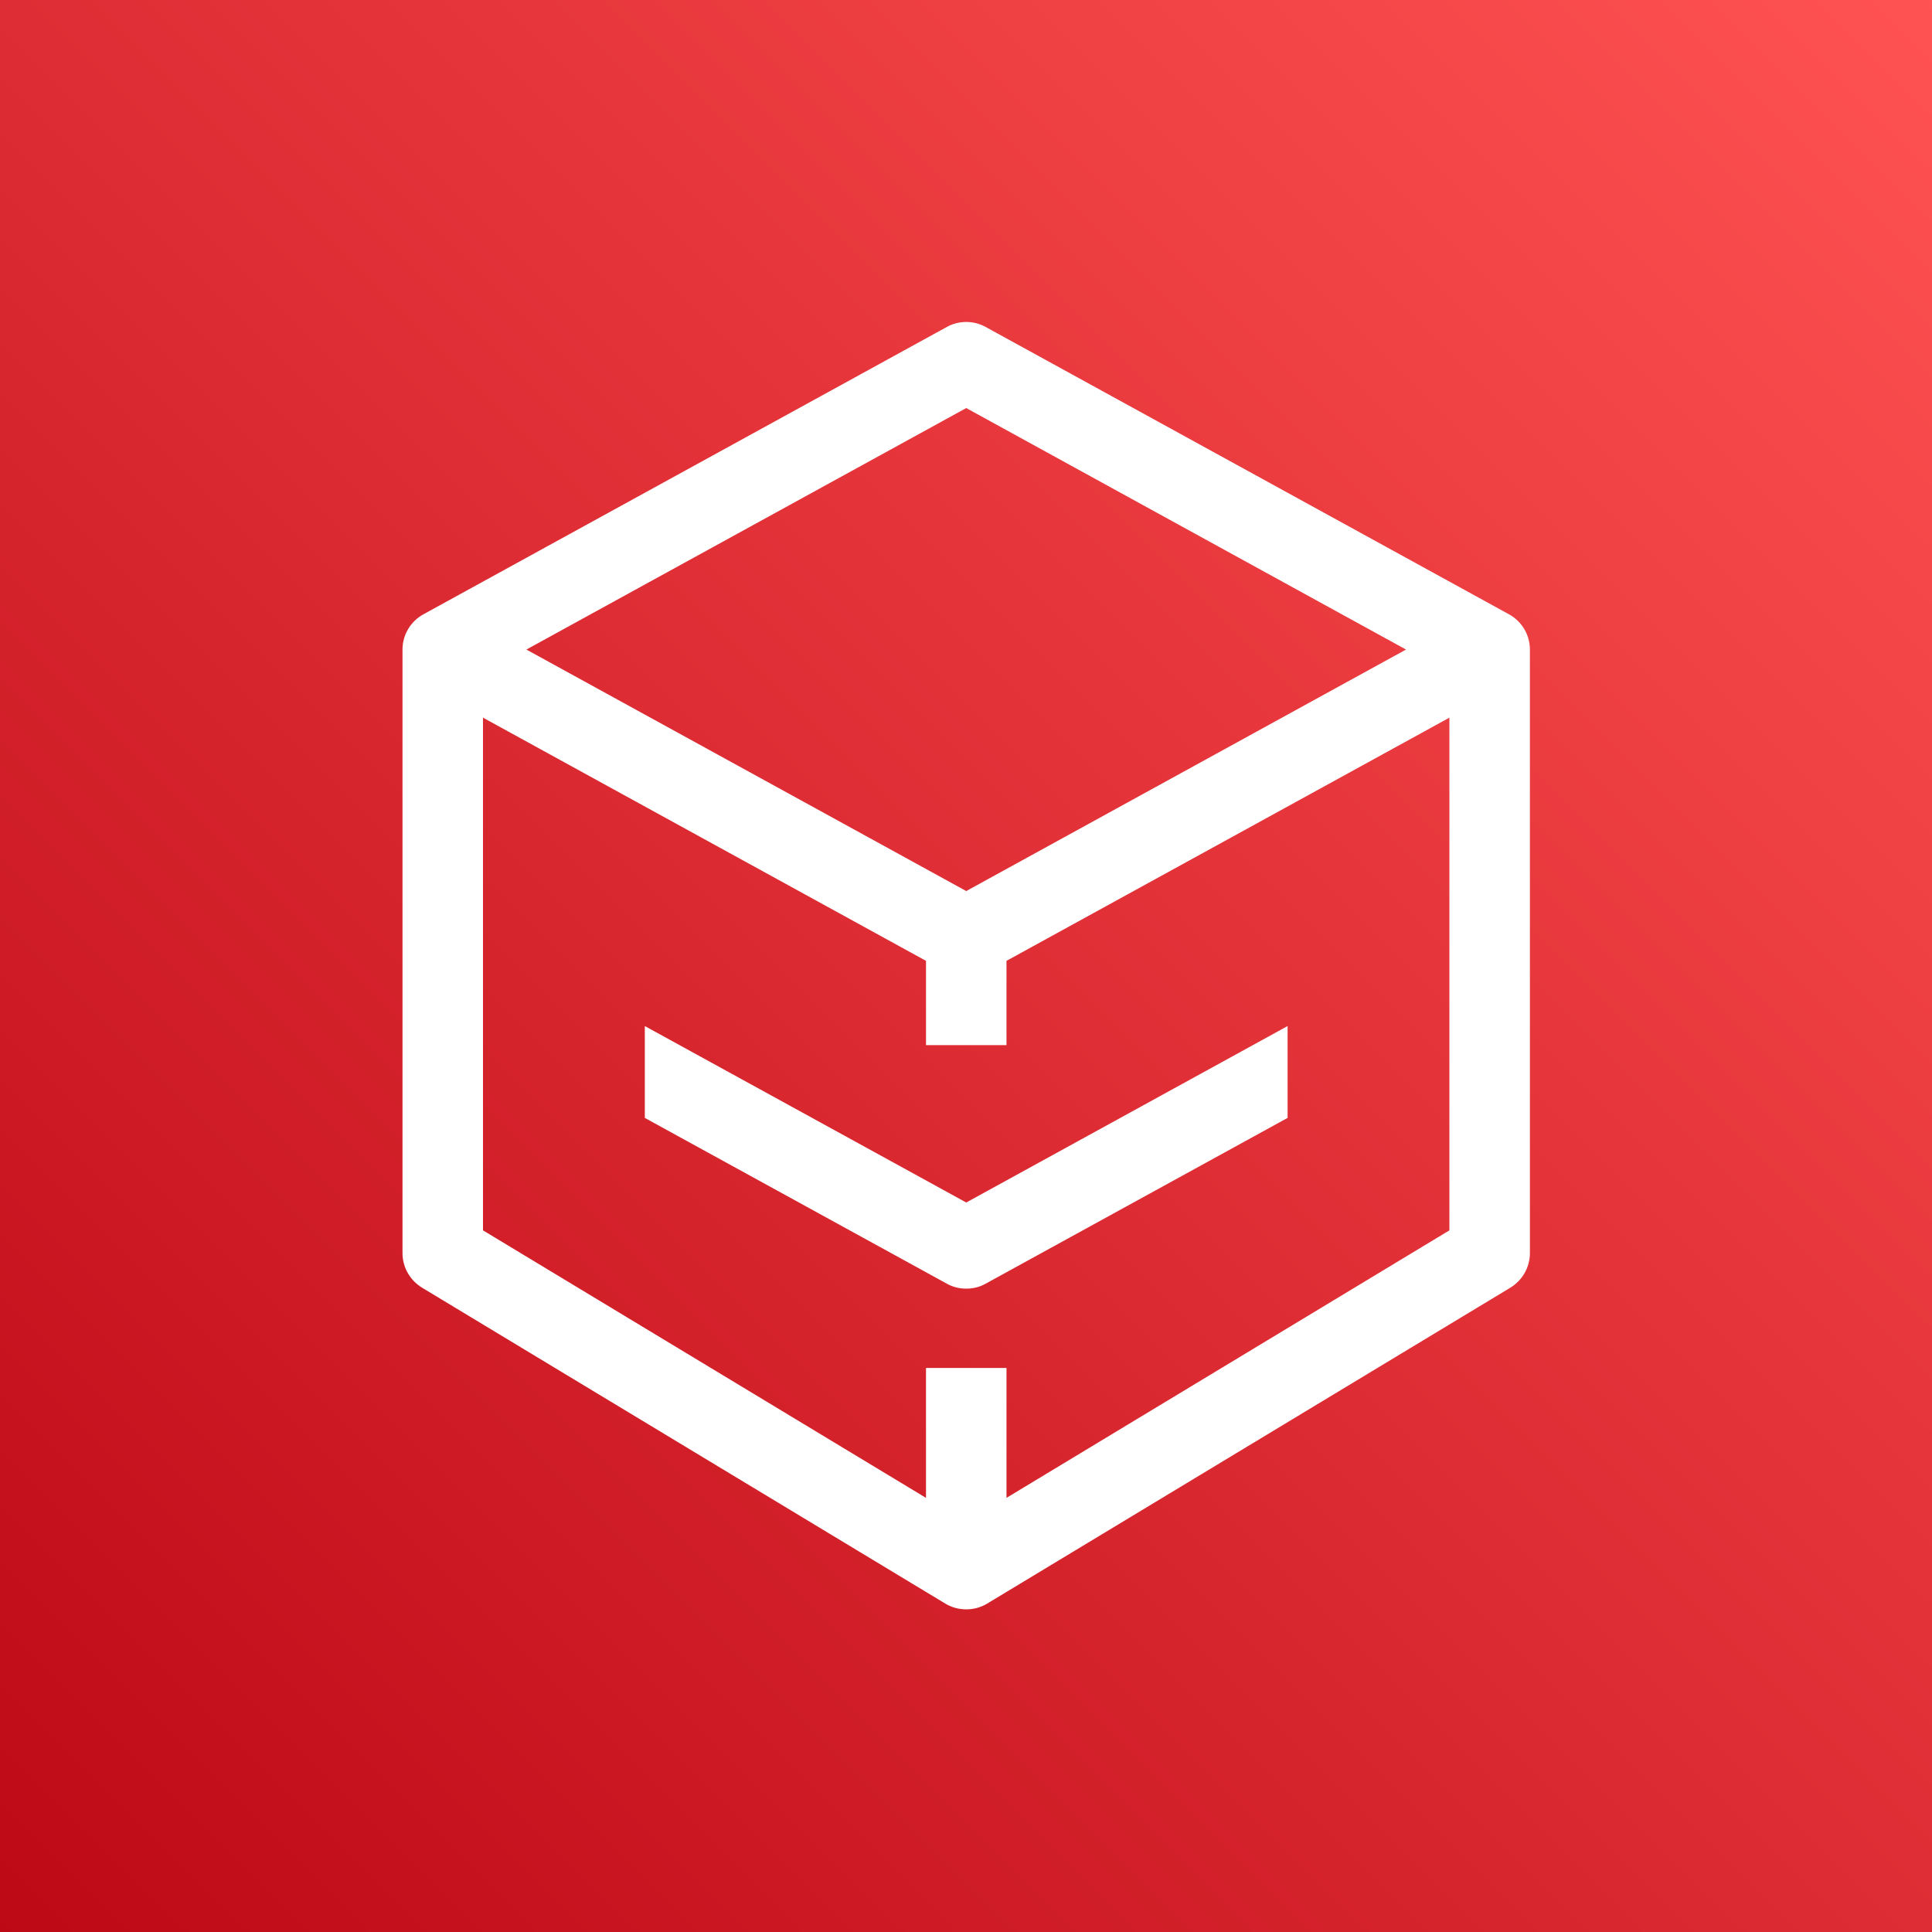 <?xml version="1.0" encoding="UTF-8"?>
<svg width="24px" height="24px" viewBox="0 0 24 24" version="1.1" xmlns="http://www.w3.org/2000/svg" xmlns:xlink="http://www.w3.org/1999/xlink">
    <rect x="0" y="0" width="24" height="24" fill="#333333" stroke="none"/>
    <title>Icon-Architecture/16/Arch_AWS-Supply-Chain_16</title>
    <defs>
        <linearGradient x1="0%" y1="100%" x2="100%" y2="0%" id="linearGradient-1">
            <stop stop-color="#BD0816" offset="0%"></stop>
            <stop stop-color="#FF5252" offset="100%"></stop>
        </linearGradient>
    </defs>
    <g id="Icon-Architecture/16/Arch_AWS-Supply-Chain_16" stroke="none" stroke-width="1" fill="none" fill-rule="evenodd">
        <g id="Icon-Architecture-BG/16/Business-Applications" fill="url(#linearGradient-1)">
            <rect id="Rectangle" x="0" y="0" width="24" height="24"></rect>
        </g>
        <g id="Icon-Service/16/AWS-Supply-Chain_16" transform="translate(5, 4)" fill="#FFFFFF">
            <path d="M7.003,10.938 L10.995,8.746 L10.995,9.887 L7.243,11.947 C7.169,11.989 7.086,12.008 7.003,12.008 C6.92,12.008 6.837,11.989 6.763,11.947 L3.01,9.887 L3.01,8.746 L7.003,10.938 Z M7.503,14.607 L7.503,12.993 L6.503,12.993 L6.503,14.607 L1,11.284 L1,4.915 L6.503,7.936 L6.503,8.983 L7.503,8.983 L7.503,7.936 L13.005,4.915 L13.005,11.284 L7.503,14.607 Z M7.003,1.069 L12.466,4.069 L7.003,7.069 L1.539,4.069 L7.003,1.069 Z M13.745,3.631 L7.243,0.061 C7.095,-0.021 6.911,-0.021 6.763,0.061 L0.26,3.631 C0.1,3.719 0,3.886 0,4.069 L0,11.566 C0,11.742 0.092,11.903 0.241,11.995 L6.744,15.921 C6.824,15.969 6.913,15.992 7.003,15.992 C7.093,15.992 7.182,15.969 7.262,15.921 L13.764,11.995 C13.913,11.903 14.005,11.742 14.005,11.566 L14.005,4.069 C14.005,3.886 13.905,3.719 13.745,3.631 L13.745,3.631 Z" id="Fill-6"></path>
        </g>
    </g>
</svg>